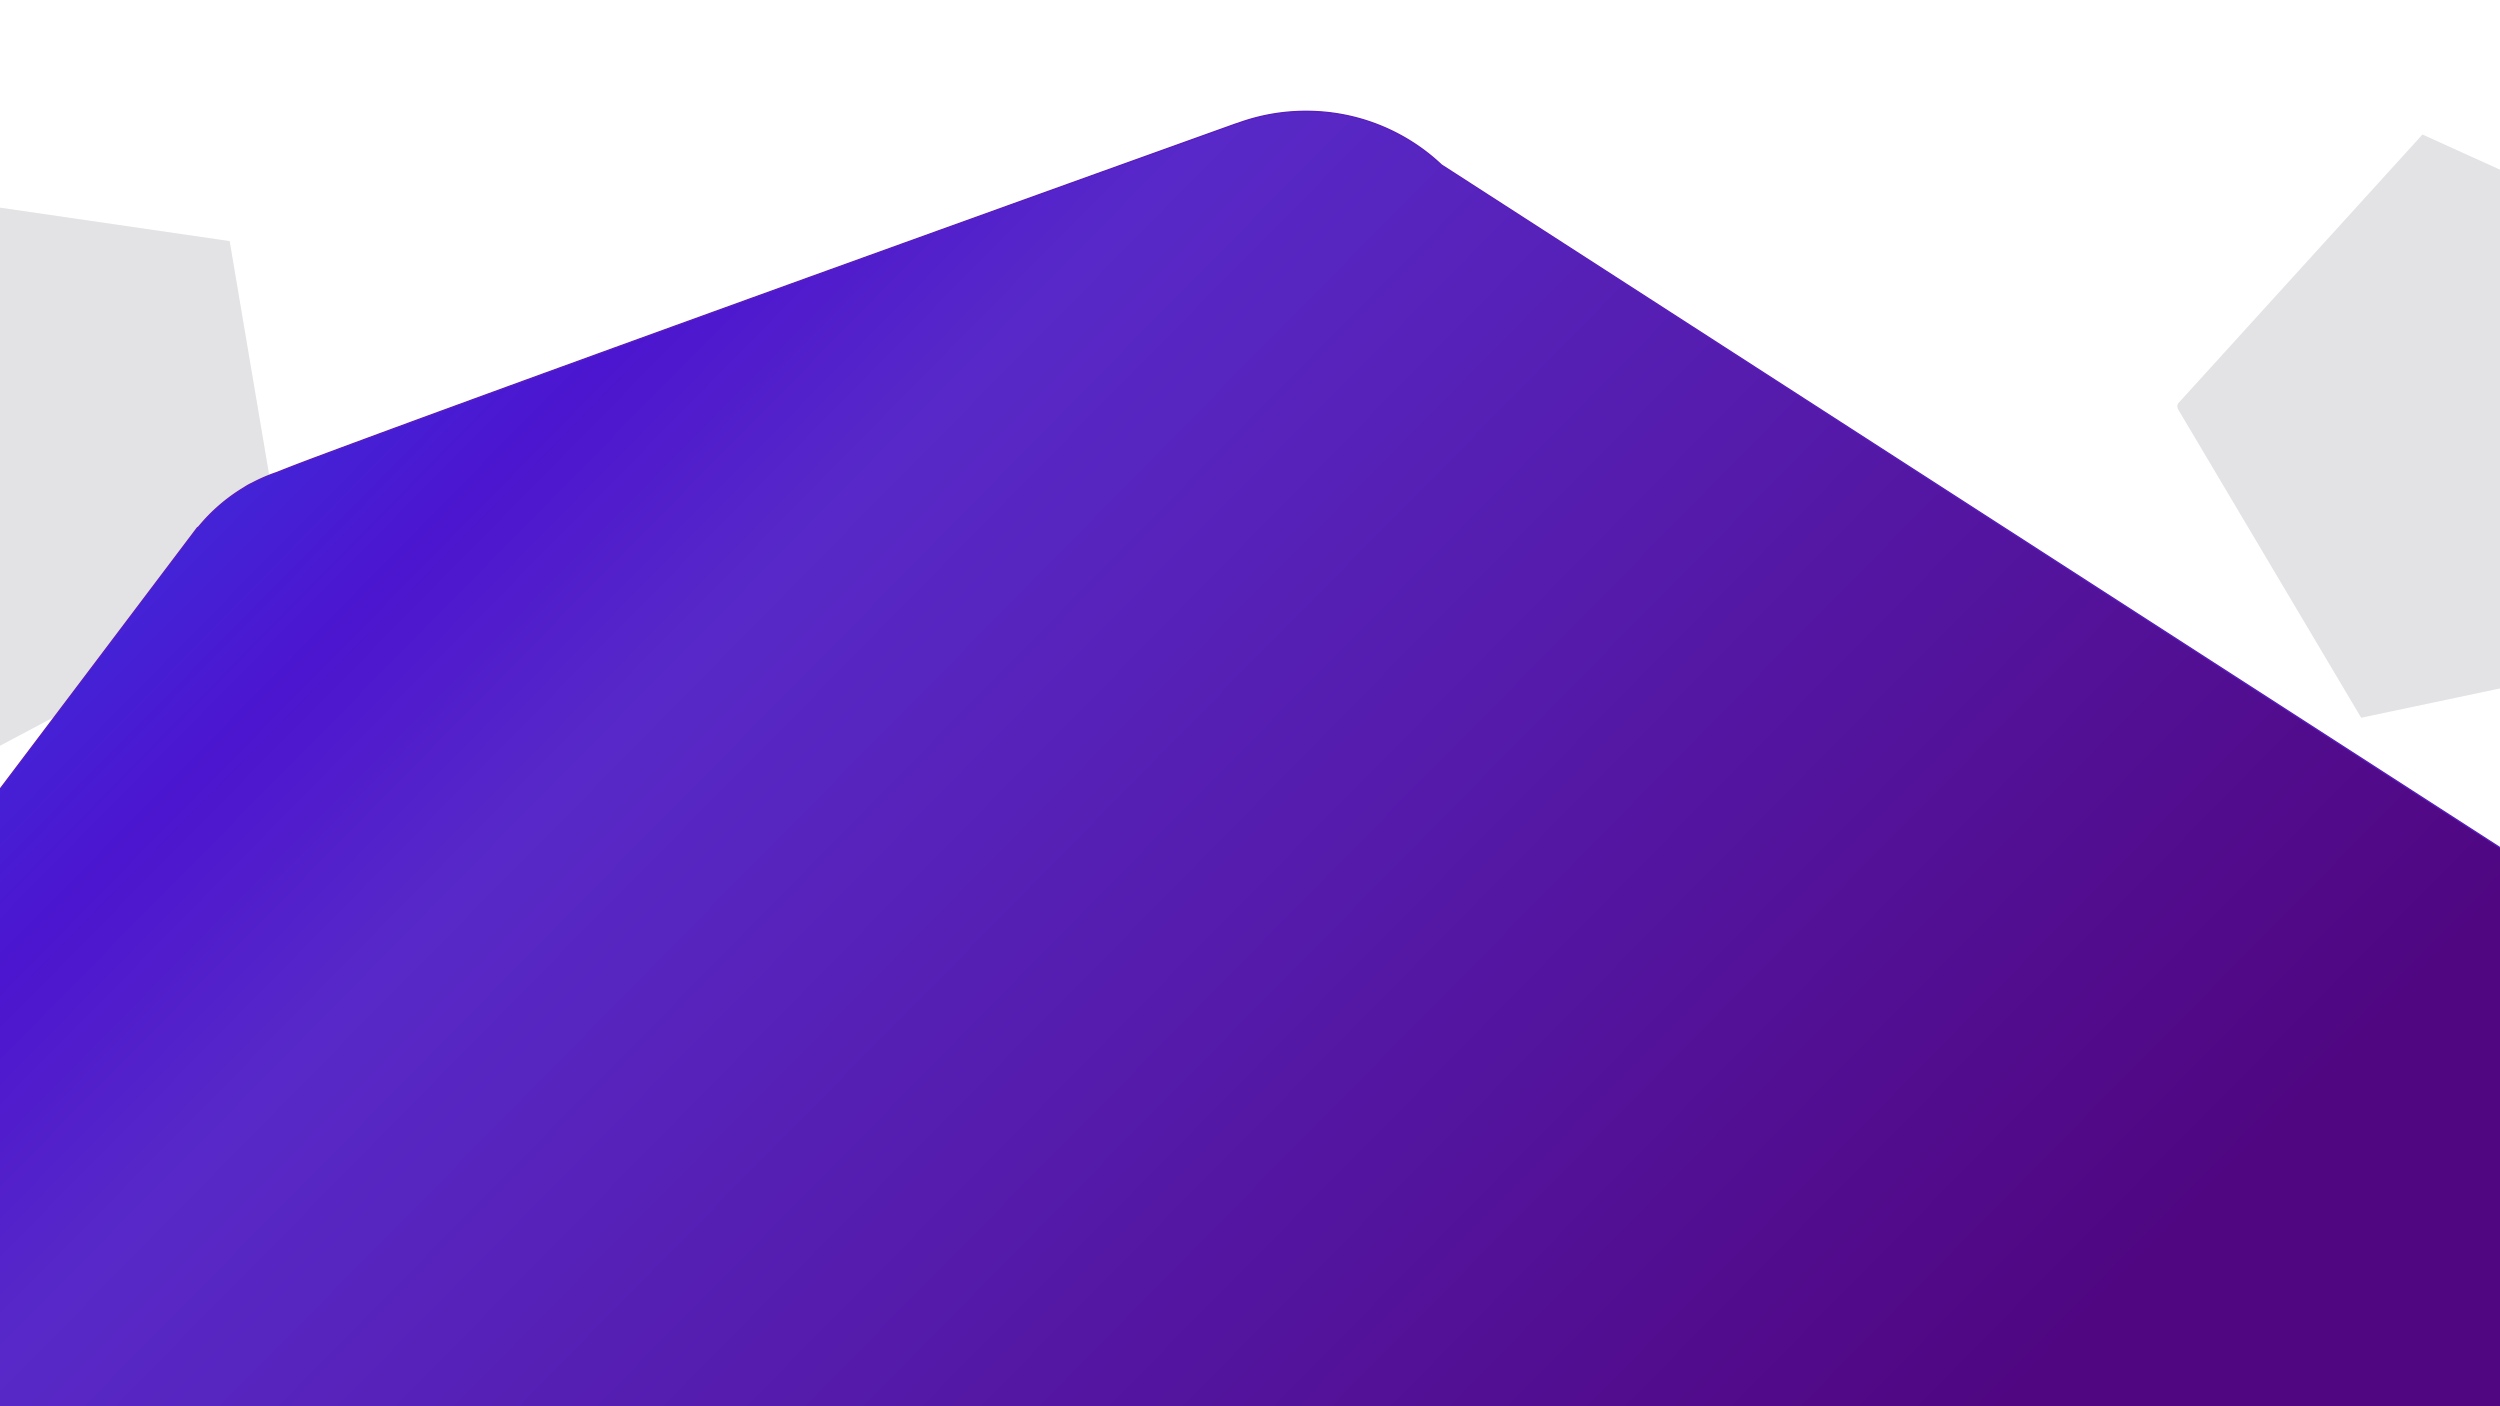 <svg xmlns="http://www.w3.org/2000/svg" xmlns:xlink="http://www.w3.org/1999/xlink" width="1920" height="1080" viewBox="0 0 1920 1080">
  <rect x="0" y="0" width="1920" height="1080" fill="#808080" stroke="none"/>
  <defs>
    <clipPath id="clip-path">
      <rect width="1226" height="606" fill="none"/>
    </clipPath>
    <linearGradient id="linear-gradient" x1="0.083" y1="0.264" x2="0.882" y2="0.701" gradientUnits="objectBoundingBox">
      <stop offset="0" stop-color="#4226d8"/>
      <stop offset="0.109" stop-color="#4c15cf"/>
      <stop offset="0.247" stop-color="#5829c8"/>
      <stop offset="1" stop-color="#500681"/>
    </linearGradient>
    <clipPath id="clip-contact_">
      <rect width="1920" height="1080"/>
    </clipPath>
  </defs>
  <g id="contact_" data-name="contact " clip-path="url(#clip-contact_)">
    <rect width="1920" height="1080" fill="#fff"/>
    <path id="grey1" d="M223.891,0l-2.375.793L0,165.853l84.151,260.3h280.9l86.522-260.3L226.2.546Z" transform="translate(1648.176 534.455) rotate(-84)" fill="rgba(132,130,139,0.23)" stroke="#fff" stroke-width="1"/>
    <path id="grey1-2" data-name="grey1" d="M223.891,0l-2.375.793L0,165.853l84.151,260.3h280.9l86.522-260.3L226.2.546Z" transform="matrix(0.883, -0.469, 0.469, 0.883, -299.704, 250.043)" fill="rgba(132,130,139,0.23)" stroke="#fff" stroke-width="1"/>
    <path id="Union_4" data-name="Union 4" d="M-5994-5627.611v-138.225l181.139-239.889.846-.492a135.239,135.239,0,0,1,35.139-30.316,40.928,40.928,0,0,1,5.924-3.334,130.731,130.731,0,0,1,19.088-8.236c7.934-3.193,18.236-7.178,31.609-12.174,185-69.115,705.334-255.7,705.334-255.7l.18.037a151.944,151.944,0,0,1,53.244-9.561,151.047,151.047,0,0,1,104.039,41.193l867.354,559.367,15.729,475.018L-5994-5212.168Z" transform="translate(5964.497 6411)" stroke="#591cbd" stroke-width="1" fill="url(#linear-gradient)"/>
  </g>
</svg>
